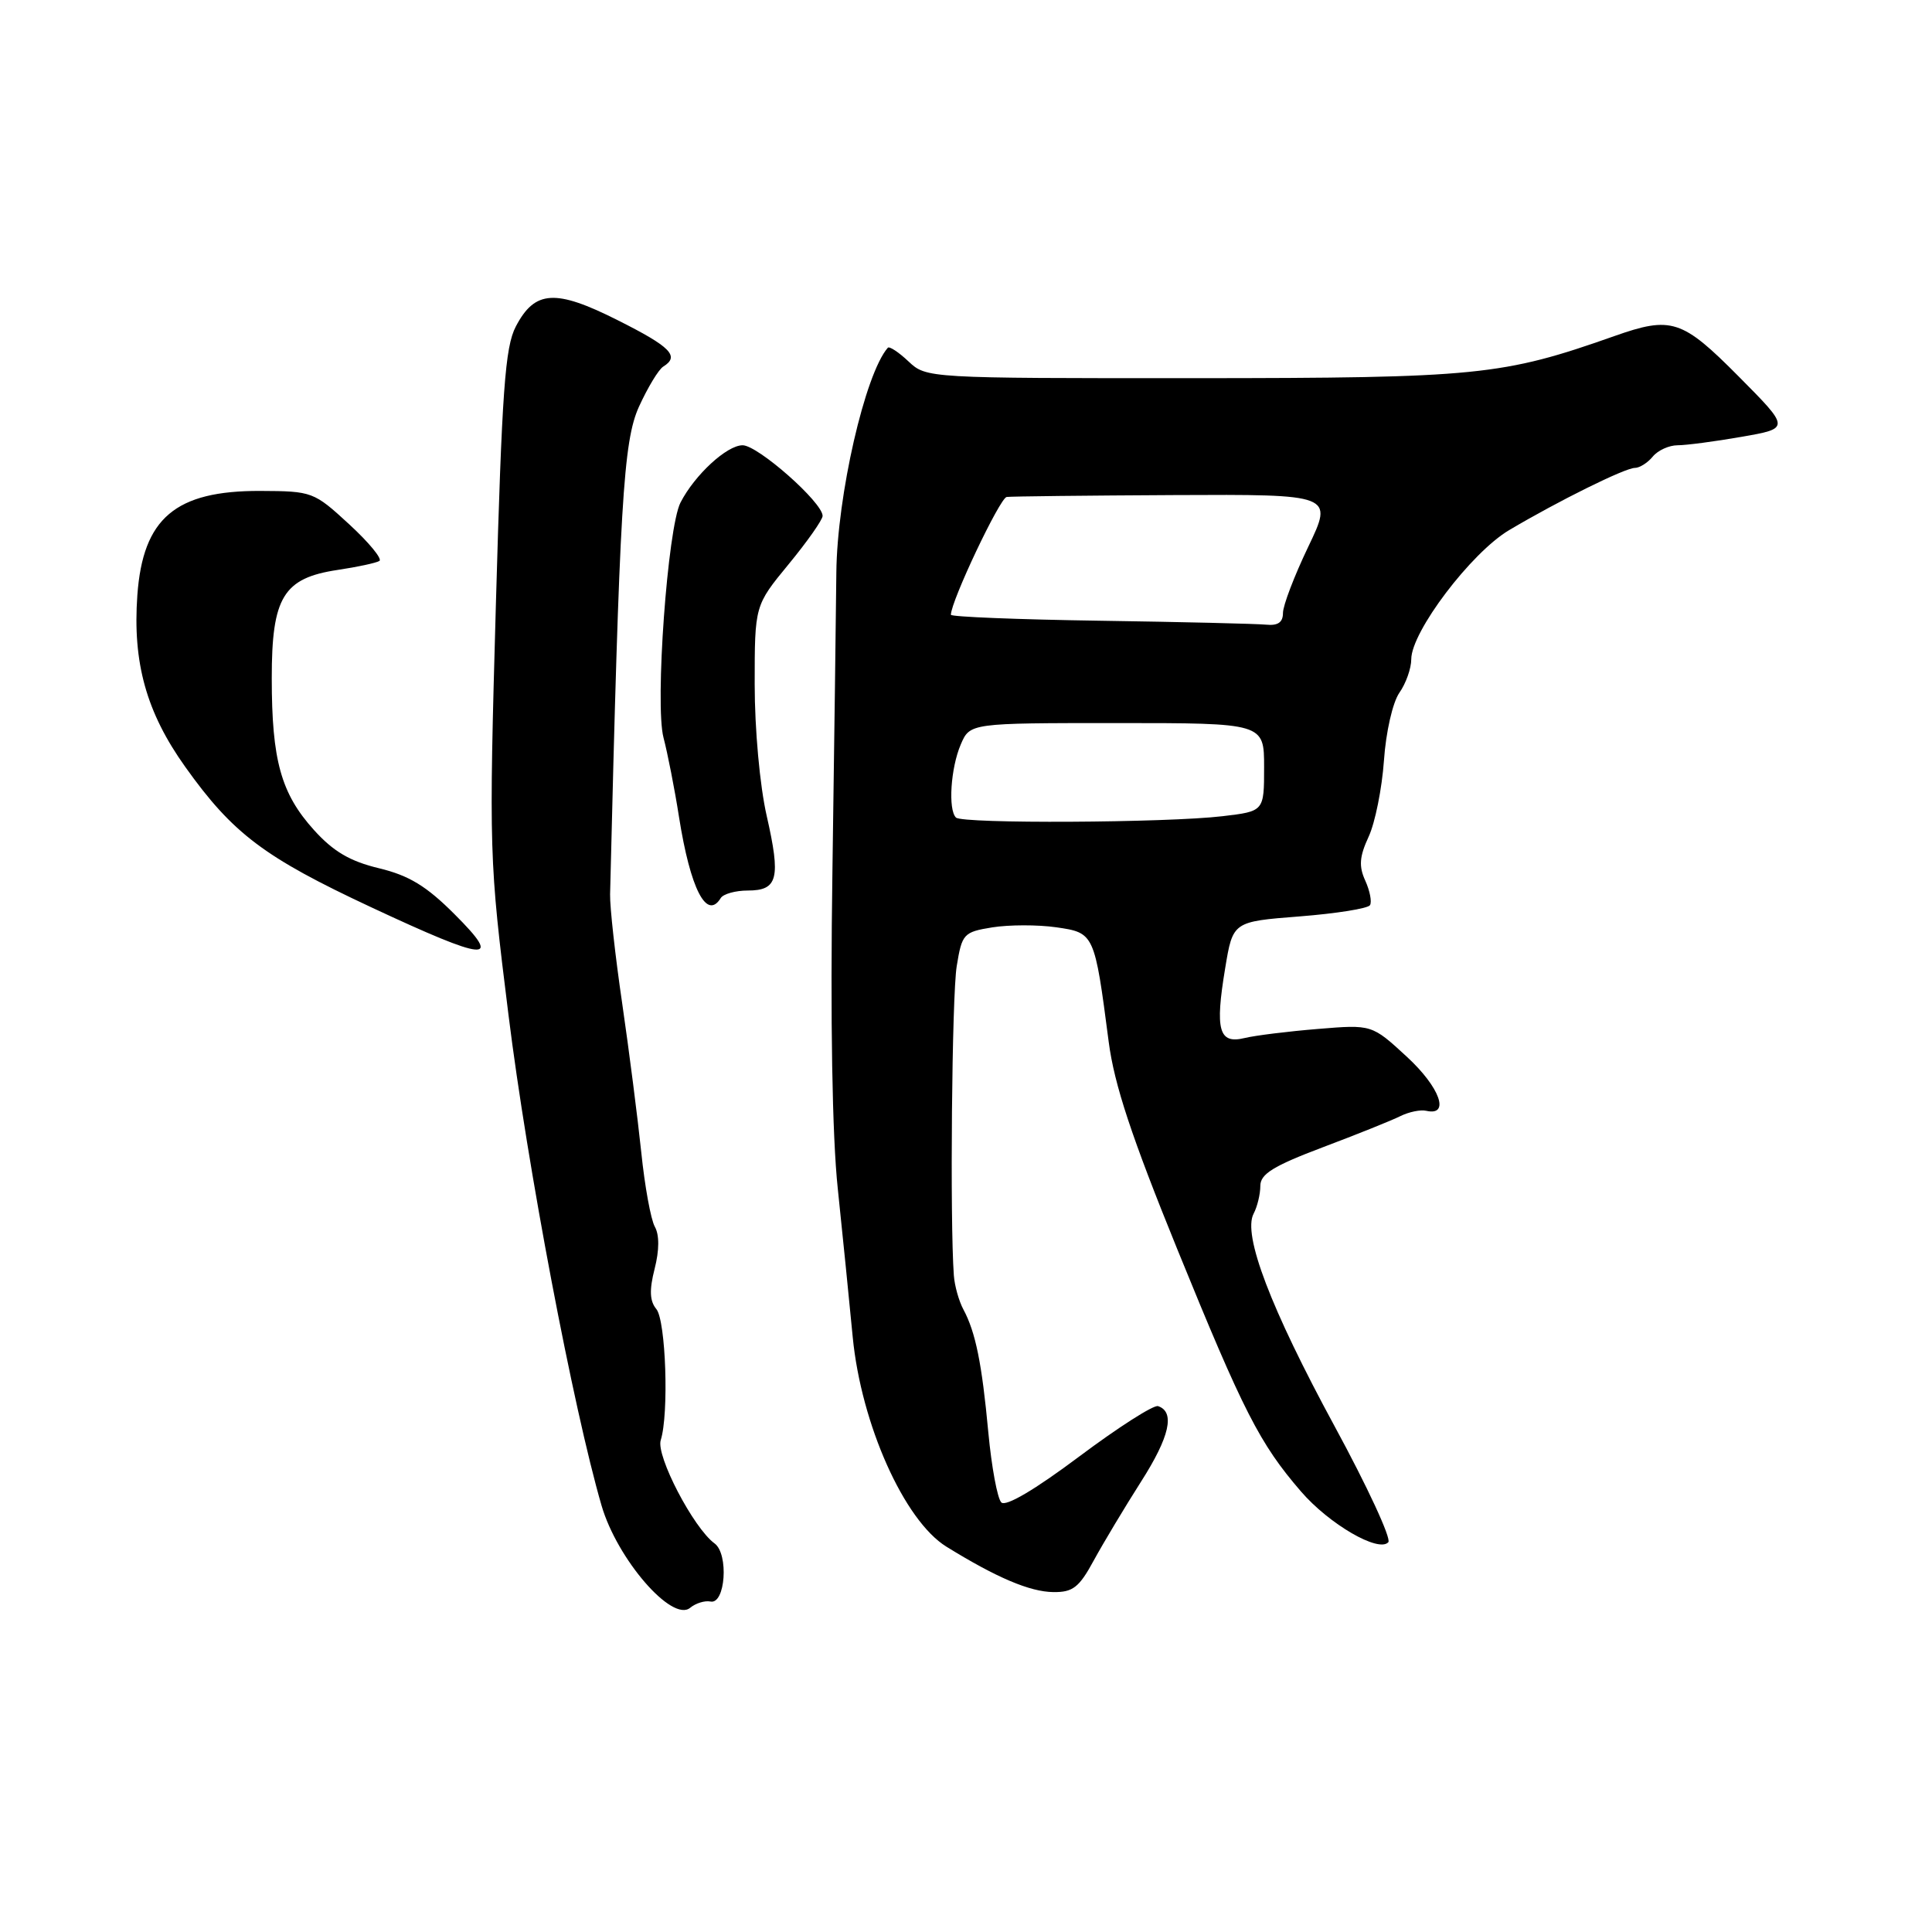 <?xml version="1.0" encoding="UTF-8" standalone="no"?>
<!DOCTYPE svg PUBLIC "-//W3C//DTD SVG 1.1//EN" "http://www.w3.org/Graphics/SVG/1.1/DTD/svg11.dtd" >
<svg xmlns="http://www.w3.org/2000/svg" xmlns:xlink="http://www.w3.org/1999/xlink" version="1.1" viewBox="0 0 256 256">
 <g >
 <path fill="currentColor"
d=" M 94.14 212.21 C 96.12 212.63 96.59 205.90 94.68 204.51 C 91.89 202.47 86.90 192.89 87.55 190.83 C 88.65 187.37 88.23 174.99 86.97 173.46 C 86.09 172.40 86.02 170.95 86.74 168.13 C 87.37 165.66 87.38 163.64 86.77 162.55 C 86.24 161.61 85.43 157.17 84.97 152.67 C 84.50 148.18 83.37 139.32 82.45 133.00 C 81.52 126.67 80.80 120.15 80.84 118.50 C 82.10 66.61 82.59 58.46 84.67 53.88 C 85.83 51.34 87.27 48.95 87.89 48.57 C 90.10 47.20 88.88 45.96 81.87 42.44 C 73.60 38.27 70.87 38.44 68.35 43.26 C 66.92 45.99 66.51 51.75 65.71 80.00 C 64.78 112.98 64.80 113.82 67.38 134.50 C 69.86 154.50 75.96 186.61 79.71 199.50 C 81.79 206.62 89.07 215.02 91.45 213.04 C 92.19 212.43 93.40 212.06 94.14 212.21 Z  M 144.94 206.75 C 146.22 204.41 149.04 199.71 151.21 196.30 C 154.99 190.38 155.73 187.08 153.45 186.32 C 152.87 186.12 148.17 189.13 143.01 192.99 C 137.11 197.41 133.27 199.67 132.68 199.08 C 132.16 198.56 131.39 194.39 130.96 189.82 C 130.11 180.65 129.27 176.52 127.65 173.50 C 127.06 172.40 126.49 170.38 126.39 169.00 C 125.86 161.78 126.13 131.89 126.77 128.02 C 127.47 123.73 127.67 123.50 131.49 122.88 C 133.69 122.53 137.50 122.52 139.95 122.87 C 145.01 123.60 145.03 123.64 146.91 138.06 C 147.65 143.73 149.94 150.64 156.01 165.56 C 164.77 187.08 166.92 191.29 172.38 197.62 C 176.13 201.97 182.69 205.77 183.96 204.35 C 184.38 203.88 181.18 196.97 176.85 189.00 C 168.36 173.35 164.64 163.60 166.11 160.82 C 166.60 159.89 167.00 158.23 167.00 157.14 C 167.00 155.56 168.72 154.50 175.25 152.03 C 179.79 150.32 184.42 148.46 185.56 147.89 C 186.69 147.33 188.23 147.01 189.00 147.19 C 192.18 147.91 190.80 144.07 186.43 140.04 C 181.78 135.75 181.78 135.75 174.64 136.34 C 170.71 136.66 166.33 137.20 164.89 137.55 C 161.50 138.37 160.98 136.49 162.34 128.31 C 163.36 122.12 163.36 122.12 172.20 121.43 C 177.06 121.05 181.26 120.38 181.53 119.94 C 181.80 119.51 181.52 118.05 180.91 116.70 C 180.03 114.78 180.13 113.51 181.35 110.87 C 182.21 109.02 183.12 104.47 183.38 100.78 C 183.64 96.99 184.54 93.07 185.42 91.80 C 186.29 90.57 187.00 88.56 187.00 87.35 C 187.00 83.71 194.94 73.23 199.96 70.25 C 206.48 66.38 215.31 62.01 216.63 62.00 C 217.25 62.00 218.32 61.33 219.00 60.50 C 219.68 59.67 221.17 59.00 222.29 59.00 C 223.42 59.00 227.23 58.50 230.77 57.88 C 237.21 56.76 237.21 56.76 230.38 49.88 C 222.88 42.32 221.47 41.86 213.89 44.54 C 199.07 49.77 195.82 50.09 158.28 50.11 C 122.91 50.12 122.74 50.11 120.38 47.89 C 119.08 46.66 117.84 45.85 117.64 46.08 C 114.62 49.53 110.92 65.69 110.82 75.86 C 110.78 80.61 110.54 98.45 110.30 115.50 C 110.01 135.14 110.27 150.53 111.01 157.50 C 111.64 163.55 112.54 172.40 112.99 177.17 C 114.11 188.71 119.81 201.48 125.40 204.94 C 132.05 209.05 136.45 210.92 139.57 210.96 C 142.16 210.99 142.99 210.35 144.94 206.75 Z  M 60.24 121.15 C 56.51 117.41 54.20 116.01 50.23 115.05 C 46.39 114.13 44.18 112.84 41.60 109.98 C 37.24 105.15 36.01 100.75 36.01 89.88 C 36.00 79.13 37.54 76.60 44.73 75.52 C 47.35 75.13 49.85 74.59 50.27 74.33 C 50.69 74.07 48.89 71.88 46.27 69.47 C 41.59 65.16 41.37 65.08 34.50 65.05 C 23.24 65.01 18.94 68.65 18.20 78.86 C 17.56 87.81 19.39 94.39 24.55 101.62 C 30.85 110.46 35.01 113.59 49.15 120.20 C 64.64 127.44 66.72 127.62 60.24 121.15 Z  M 95.50 119.00 C 95.84 118.45 97.46 118.00 99.09 118.00 C 103.07 118.00 103.48 116.39 101.59 108.10 C 100.68 104.12 100.00 96.61 100.00 90.67 C 100.00 80.23 100.00 80.23 104.50 74.76 C 106.97 71.76 109.00 68.87 109.00 68.36 C 109.00 66.57 100.42 59.00 98.40 59.00 C 96.31 59.00 92.05 62.93 90.17 66.59 C 88.46 69.93 86.76 93.39 87.92 97.75 C 88.46 99.81 89.39 104.53 89.97 108.24 C 91.48 117.80 93.64 122.01 95.50 119.00 Z  M 126.67 108.33 C 125.61 107.28 125.97 101.77 127.30 98.66 C 128.52 95.81 128.52 95.81 148.01 95.81 C 167.50 95.81 167.50 95.81 167.50 101.66 C 167.50 107.50 167.50 107.50 162.00 108.15 C 154.59 109.03 127.50 109.17 126.67 108.33 Z  M 145.75 82.25 C 134.89 82.09 126.00 81.73 126.00 81.46 C 126.00 79.67 132.49 65.97 133.39 65.85 C 134.00 65.77 143.99 65.66 155.59 65.60 C 176.68 65.50 176.68 65.50 173.34 72.47 C 171.50 76.31 170.00 80.24 170.00 81.22 C 170.00 82.47 169.33 82.93 167.75 82.77 C 166.51 82.65 156.61 82.41 145.75 82.25 Z "/>
</g>
</svg>